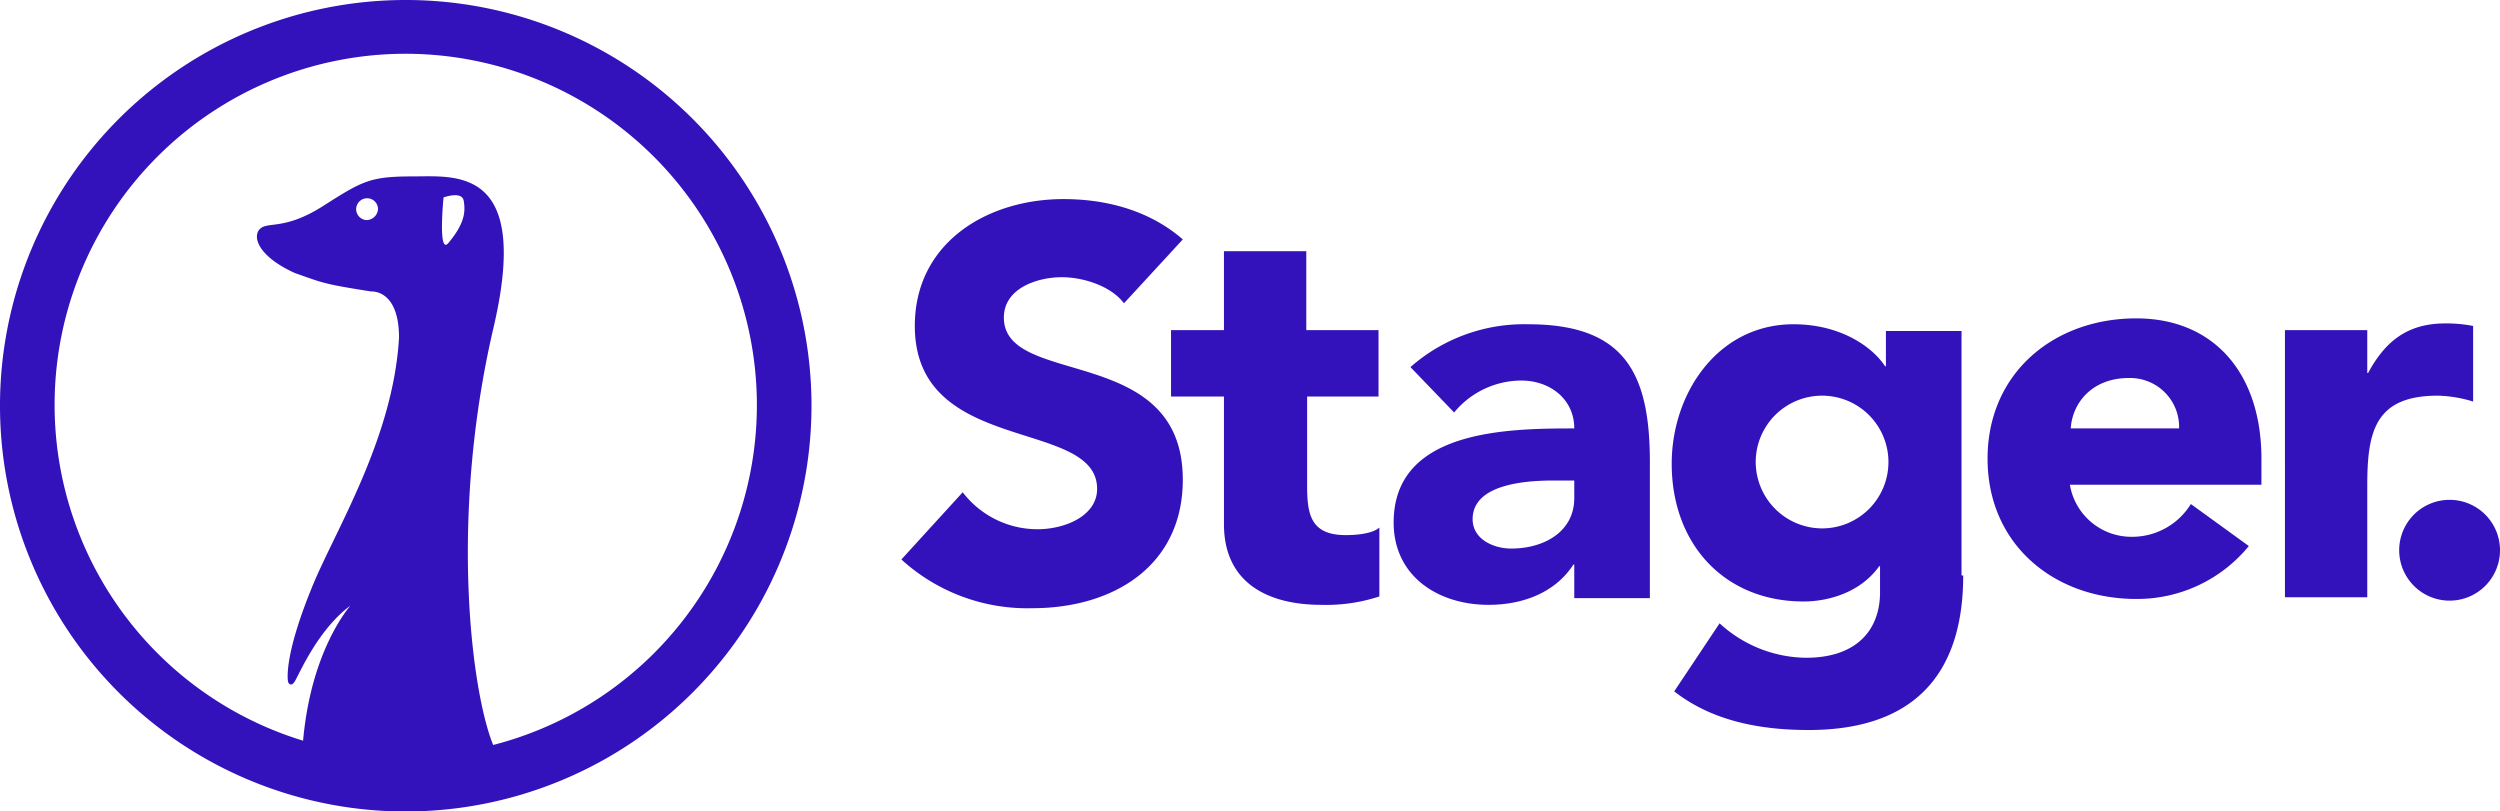 <svg id="Laag_1" data-name="Laag 1" xmlns="http://www.w3.org/2000/svg" viewBox="0 0 297.6 96.6">
    <defs>
        <style>
            .cls-1 {
                fill: #31b50;
            }
        </style>
    </defs>
    <title>Logo Stager</title>
    <path class="cls-1" d="M134.2,36.5c-1.6-2.1-4.9-3.1-7.4-3.1-2.9,0-6.9,1.3-6.9,4.8,0,8.4,21.3,3,21.3,19.3,0,10.3-8.3,15.3-17.9,15.3A22.25,22.25,0,0,1,107.7,67l7.3-8a11.22,11.22,0,0,0,8.9,4.4c3.3,0,7.1-1.6,7.1-4.8,0-8.5-21.7-3.9-21.7-19.4,0-9.9,8.6-15.1,17.7-15.1,5.2,0,10.3,1.4,14.2,4.8Z" transform="translate(-0.4 -0.4)" />
    <path class="cls-1" d="M164.6,47.6H156V58.2c0,3.4.4,5.9,4.6,5.9,1,0,3.1-.1,4-.9v8.2a20.25,20.25,0,0,1-6.9,1c-6.5,0-11.6-2.7-11.6-9.6V47.6h-6.3V39.7h6.3V30.3h9.8v9.4h8.6v7.9Z" transform="translate(-0.4 -0.4)" />
    <path class="cls-1" d="M187.8,67.6h-.1c-2.2,3.4-6.1,4.8-10.1,4.8-6,0-11.3-3.4-11.3-9.8,0-11,13.4-11.2,21.5-11.2,0-3.5-2.9-5.7-6.3-5.7a10.4,10.4,0,0,0-8,3.8l-5.2-5.4a20.47,20.47,0,0,1,14-5.1c11.5,0,14.5,5.8,14.5,16.4V71.6h-9v-4Zm-2.4-10c-3,0-9.7.3-9.7,4.6,0,2.4,2.5,3.5,4.6,3.5,3.9,0,7.5-2,7.5-6V57.6Z" transform="translate(-0.4 -0.4)" />
    <path class="cls-1" d="M234.1,68.9c0,12-6.1,18.4-18.4,18.4-5.6,0-11.4-1-16-4.6l5.4-8.1a15.42,15.42,0,0,0,10.3,4.1c6,0,8.8-3.3,8.8-7.8V67.8h-.1c-2.2,3.1-6,4.2-9,4.2-9.4,0-15.7-6.8-15.7-16.4,0-8.4,5.5-16.6,14.5-16.6,5.6,0,9.4,2.7,10.9,5h.1V39.8h9V68.9Zm-16.8-5.6a7.9,7.9,0,1,0-7.9-7.9A7.92,7.92,0,0,0,217.3,63.3Z" transform="translate(-0.4 -0.4)" />
    <path class="cls-1" d="M268.1,65.4a17.18,17.18,0,0,1-13.4,6.3c-9.8,0-17.7-6.5-17.7-16.7s7.9-16.7,17.7-16.7c9.2,0,14.9,6.5,14.9,16.7v3.1H246.8a7.42,7.42,0,0,0,7.4,6.2,8.2,8.2,0,0,0,7-3.9Zm-8.3-14a5.83,5.83,0,0,0-6-6c-4.3,0-6.7,2.9-6.9,6Z" transform="translate(-0.4 -0.4)" />
    <path class="cls-1" d="M272.4,39.7h9.8v5.1h.1c2.1-3.9,4.8-5.9,9.2-5.9a16.86,16.86,0,0,1,3.3.3v9a15.39,15.39,0,0,0-4.2-.7c-7.5,0-8.4,4.3-8.4,10.7V71.5h-9.8V39.7Z" transform="translate(-0.4 -0.4)" />
    <path class="cls-1" d="M292,59.9a6,6,0,1,1-6,6A6,6,0,0,1,292,59.9Z" transform="translate(-0.4 -0.4)" />
    <path class="cls-1" d="M48.7,97A48.3,48.3,0,1,1,97,48.6,48.33,48.33,0,0,1,48.7,97Zm0-90.2A41.8,41.8,0,1,0,90.5,48.6,41.85,41.85,0,0,0,48.7,6.8Z" transform="translate(-0.4 -0.4)" />
    <path class="cls-1" d="M59.1,39.6c4.6-19.4-4.4-18.2-9.5-18.2s-6,.5-10.7,3.5-6.7,1.8-7.6,2.8,0,3.3,4.2,5.2c3.4,1.2,3.4,1.3,9.1,2.2,0,0,3.3-.3,3.3,5.5-.7,12.1-7.7,23.1-10.4,29.8C34,79,34.7,81.6,34.7,81.6s.3.7.8-.1,2.7-6.1,6.6-9h0c-.9,1.1-5,6.5-5.7,17.1,0,0,5.8,2.1,10.7,1.7C51,90.9,59.4,90,59.4,90l-.2-.7C56.6,83.3,53.8,62.5,59.1,39.6Zm-15-13a1.3,1.3,0,1,1,1.3-1.3A1.4,1.4,0,0,1,44.1,26.6Zm9.7,2.7c-1.3,1.6-.6-5.4-.6-5.4s2.2-.8,2.4.4S55.8,26.9,53.8,29.3Z" transform="translate(-0.4 -0.4)" />
</svg>